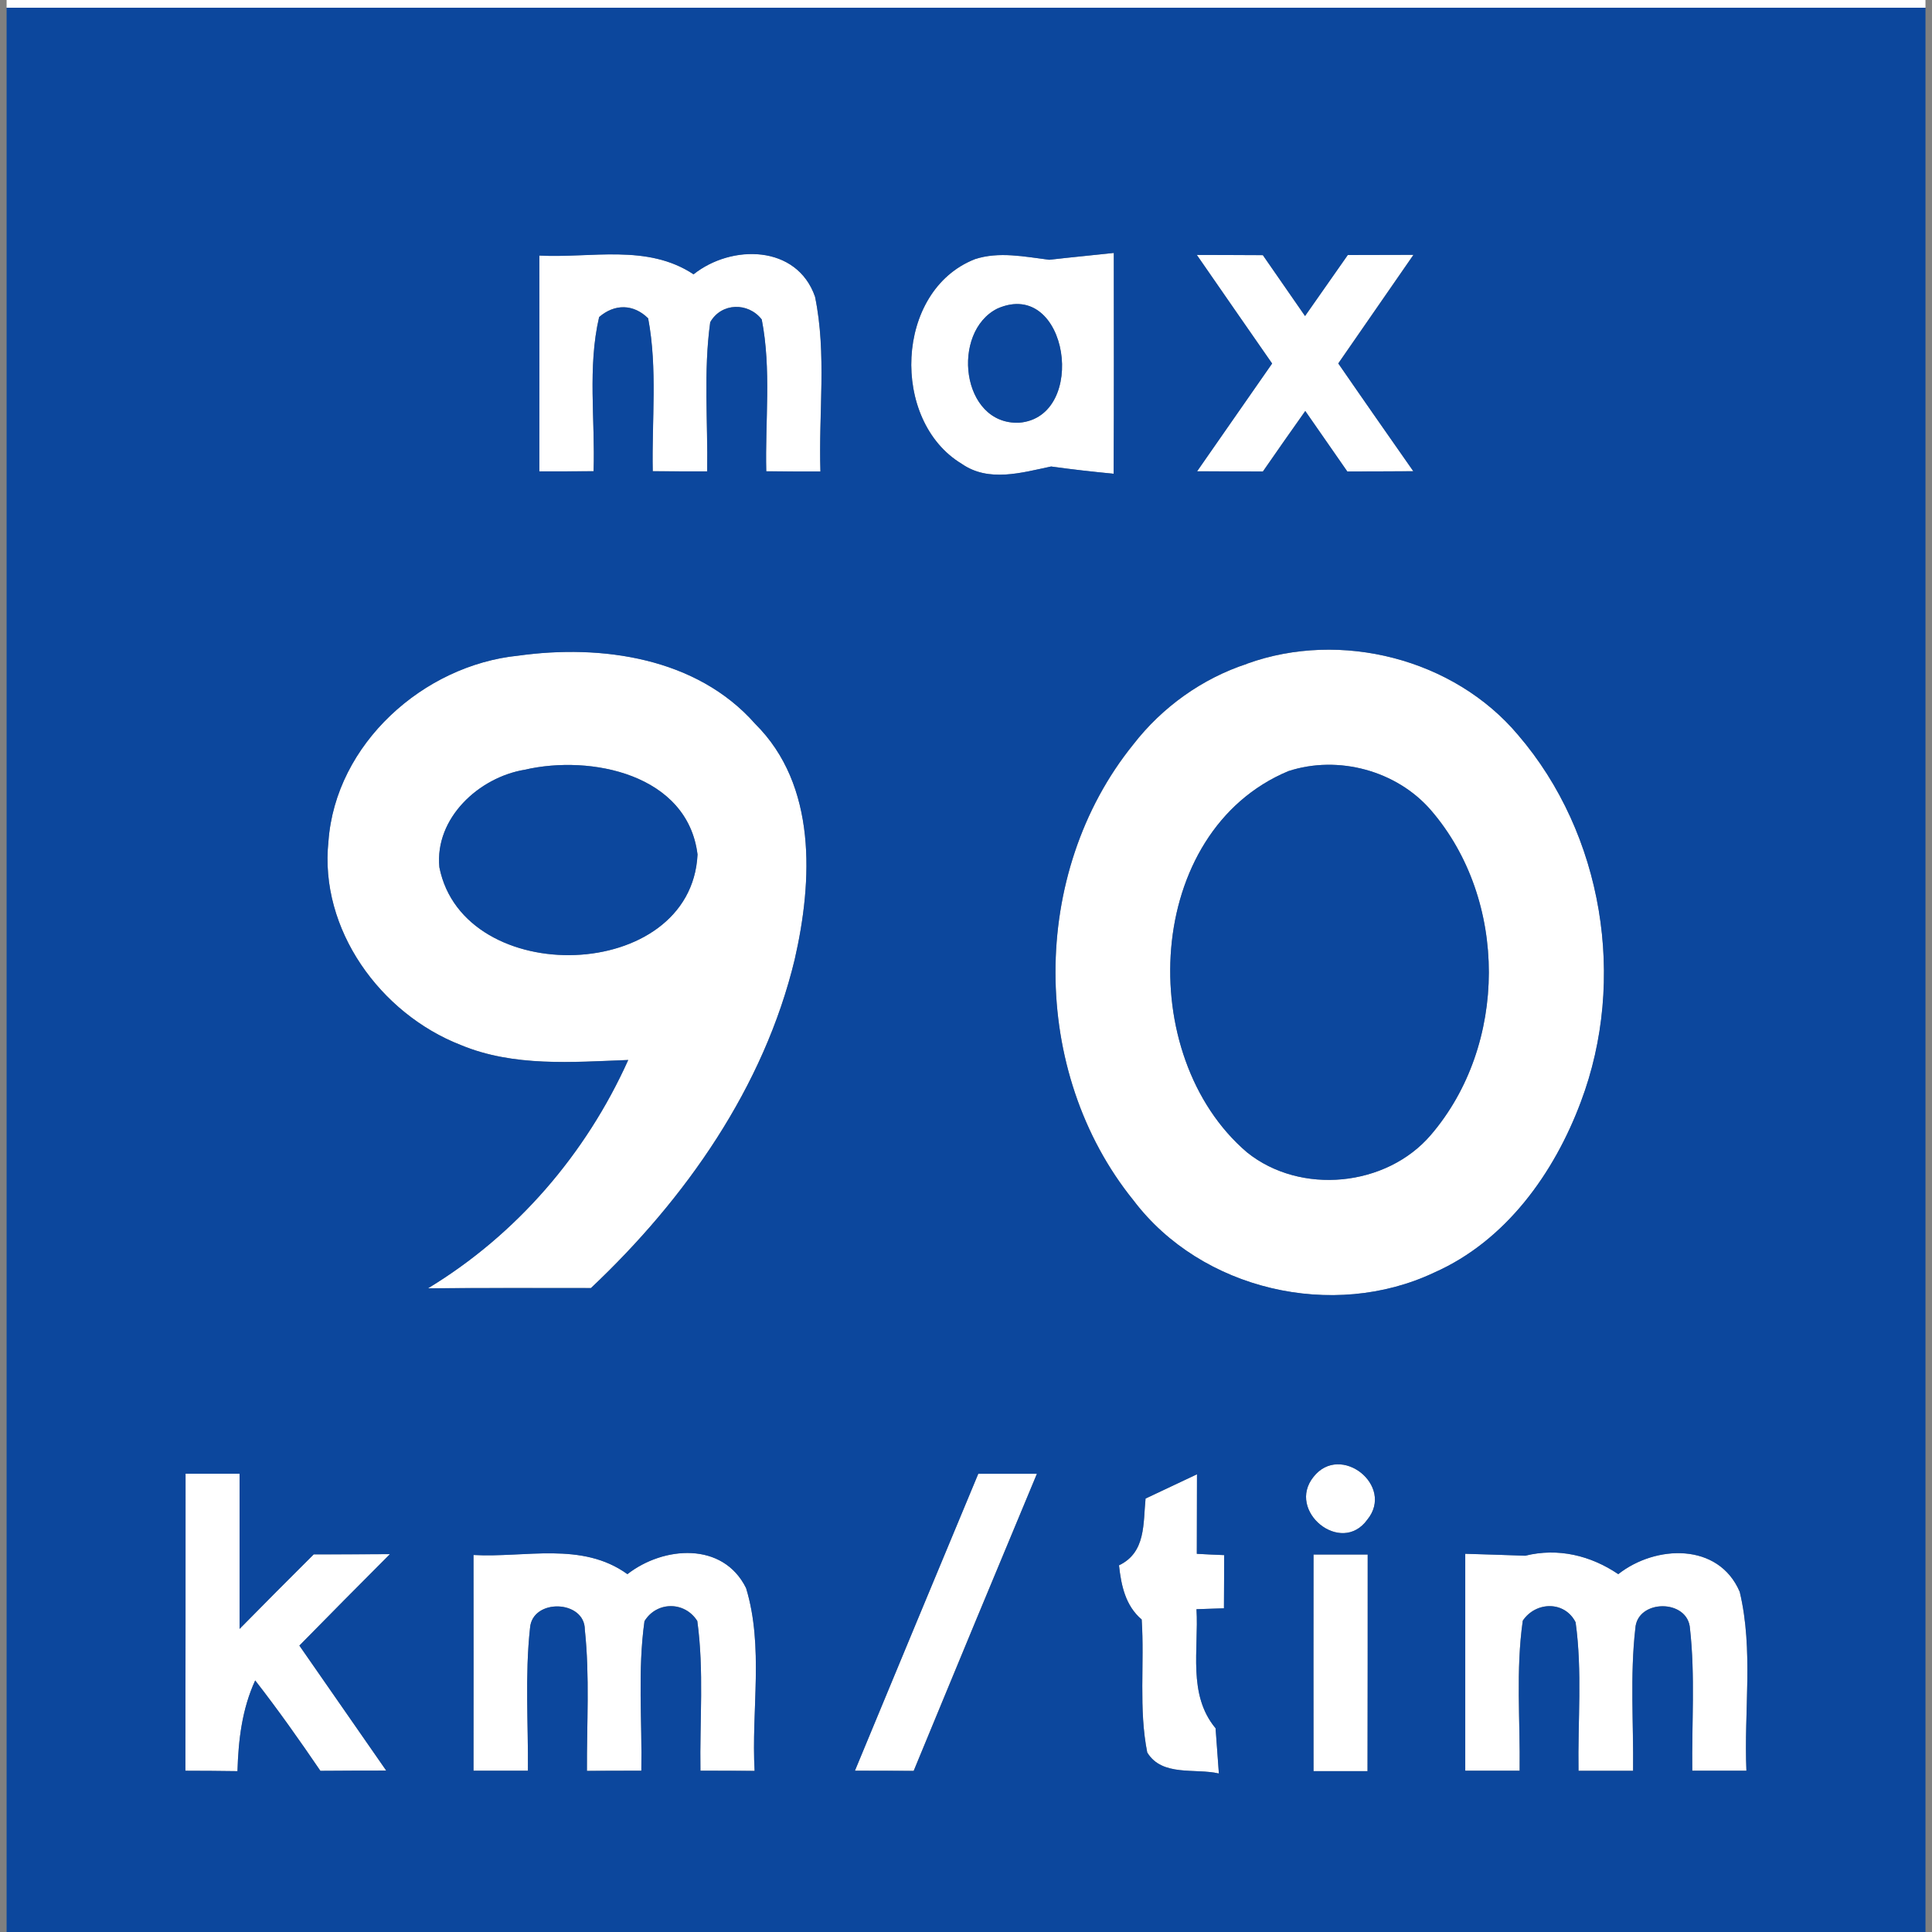 <?xml version="1.0" encoding="utf-8"?>
<!-- Generated by IcoMoon.io -->
<!DOCTYPE svg PUBLIC "-//W3C//DTD SVG 1.1//EN" "http://www.w3.org/Graphics/SVG/1.1/DTD/svg11.dtd">
<svg version="1.1" xmlns="http://www.w3.org/2000/svg" xmlns:xlink="http://www.w3.org/1999/xlink" width="24" height="24" viewBox="0 0 24 24">
<rect x="0" y="0" width="24" height="24" fill="#808080" stroke="none"/>
<path fill="#fff" d="M0.082 0h23.837v0.096c-7.946 0-15.891 0-23.837 0v-0.096z"></path>
<path fill="#fff" d="M6.7 3.174c0.642 0.034 1.339-0.149 1.915 0.233 0.47-0.376 1.283-0.369 1.509 0.278 0.147 0.712 0.042 1.45 0.067 2.171-0.224 0-0.447 0-0.673-0.002-0.015-0.627 0.065-1.265-0.056-1.886-0.167-0.216-0.501-0.211-0.64 0.034-0.085 0.612-0.028 1.236-0.038 1.853-0.225 0-0.451 0-0.676-0.002-0.013-0.632 0.060-1.273-0.057-1.899-0.181-0.18-0.416-0.183-0.609-0.016-0.145 0.625-0.047 1.278-0.069 1.915-0.224 0.002-0.449 0.002-0.674 0.002 0-0.895 0.002-1.789 0-2.682z"></path>
<path fill="#fff" d="M12.109 3.22c0.3-0.1 0.62-0.031 0.926 0.007 0.266-0.031 0.534-0.055 0.802-0.085 0 0.914 0.003 1.829-0.002 2.743-0.26-0.024-0.519-0.054-0.777-0.090-0.364 0.077-0.775 0.201-1.11-0.033-0.888-0.534-0.833-2.152 0.162-2.542M12.392 3.832c-0.583 0.289-0.454 1.448 0.268 1.419 0.862-0.069 0.612-1.802-0.268-1.419z"></path>
<path fill="#fff" d="M14.867 3.166c0.273 0.002 0.547 0.002 0.82 0.003 0.175 0.251 0.349 0.504 0.524 0.756 0.176-0.251 0.353-0.504 0.531-0.758 0.271 0 0.544-0.002 0.816-0.002-0.312 0.449-0.622 0.9-0.934 1.349 0.309 0.447 0.62 0.893 0.932 1.339-0.274 0.002-0.547 0.003-0.82 0.003-0.175-0.25-0.348-0.501-0.522-0.751-0.176 0.25-0.353 0.5-0.526 0.751-0.273 0-0.545-0.002-0.818-0.002 0.31-0.447 0.622-0.891 0.932-1.339-0.313-0.449-0.624-0.901-0.936-1.35z"></path>
<path fill="#fff" d="M4.080 10.451c0.088-1.211 1.18-2.189 2.359-2.307 1.035-0.144 2.217 0.024 2.942 0.847 0.769 0.762 0.715 1.949 0.491 2.927-0.382 1.587-1.355 2.973-2.531 4.082-0.676 0-1.35-0.002-2.024 0.003 1.099-0.666 1.961-1.667 2.487-2.836-0.694 0.026-1.422 0.088-2.080-0.186-0.999-0.389-1.76-1.437-1.644-2.531M6.518 9.562c-0.568 0.095-1.118 0.601-1.060 1.211 0.3 1.518 3.128 1.442 3.207-0.158-0.122-0.996-1.324-1.244-2.147-1.053z"></path>
<path fill="#fff" d="M15.492 8.245c1.162-0.42 2.57-0.064 3.368 0.887 1.056 1.231 1.35 3.042 0.779 4.555-0.331 0.887-0.932 1.727-1.82 2.121-1.257 0.596-2.893 0.22-3.737-0.895-1.291-1.595-1.295-4.069-0.003-5.665 0.359-0.464 0.856-0.82 1.414-1.002M16.005 9.579c-1.794 0.749-1.918 3.538-0.514 4.736 0.665 0.534 1.732 0.429 2.284-0.217 0.957-1.117 0.963-2.919 0-4.034-0.426-0.491-1.151-0.687-1.77-0.485z"></path>
<path fill="#fff" d="M2.305 18.307c0.224 0 0.447 0 0.671 0 0 0.643 0 1.285 0 1.928 0.305-0.31 0.612-0.619 0.921-0.926 0.317 0 0.632-0.002 0.947-0.003-0.377 0.377-0.751 0.756-1.125 1.136 0.359 0.518 0.718 1.035 1.079 1.553-0.273 0-0.545 0.002-0.818 0.003-0.26-0.382-0.526-0.759-0.81-1.123-0.163 0.354-0.209 0.74-0.22 1.127-0.216-0.003-0.431-0.005-0.647-0.005 0.002-1.231 0.002-2.46 0.002-3.69z"></path>
<path fill="#fff" d="M12.153 18.307c0.243 0 0.485 0 0.728 0-0.513 1.229-1.024 2.459-1.531 3.691-0.243-0.002-0.487-0.002-0.73-0.002 0.511-1.231 1.020-2.46 1.533-3.69z"></path>
<path fill="#fff" d="M14.23 18.616c0.212-0.101 0.426-0.201 0.64-0.302 0 0.33-0.002 0.658-0.002 0.988 0.085 0.005 0.255 0.013 0.34 0.016-0.002 0.22-0.002 0.441-0.003 0.661-0.085 0.003-0.256 0.008-0.341 0.011 0.029 0.498-0.113 1.060 0.237 1.479 0.010 0.14 0.031 0.421 0.041 0.562-0.292-0.069-0.705 0.042-0.89-0.261-0.108-0.542-0.033-1.102-0.069-1.652-0.202-0.171-0.255-0.421-0.282-0.673 0.336-0.16 0.299-0.522 0.33-0.829z"></path>
<path fill="#fff" d="M16.317 18.346c0.335-0.426 1.012 0.111 0.668 0.532-0.325 0.451-1.009-0.109-0.668-0.532z"></path>
<path fill="#fff" d="M5.882 19.316c0.643 0.036 1.347-0.17 1.912 0.238 0.447-0.348 1.187-0.407 1.474 0.173 0.222 0.73 0.064 1.518 0.106 2.271-0.225-0.002-0.449-0.002-0.673-0.002-0.010-0.62 0.046-1.244-0.039-1.86-0.155-0.247-0.504-0.247-0.656 0.002-0.087 0.616-0.028 1.239-0.039 1.858-0.225 0-0.451 0-0.676 0.002-0.003-0.584 0.036-1.172-0.026-1.753 0.002-0.372-0.655-0.393-0.681-0.020-0.064 0.588-0.021 1.182-0.026 1.771-0.225 0-0.451 0-0.676 0 0-0.893 0.002-1.788 0-2.681z"></path>
<path fill="#fff" d="M16.317 19.311c0.224 0 0.447 0 0.673 0 0 0.896 0 1.794-0.002 2.691-0.224 0-0.447 0-0.671 0 0-0.896-0.002-1.794 0-2.691z"></path>
<path fill="#fff" d="M18.202 19.301c0.248 0.008 0.496 0.015 0.744 0.024 0.408-0.101 0.813-0.003 1.156 0.229 0.462-0.364 1.246-0.395 1.509 0.22 0.173 0.725 0.051 1.484 0.083 2.222-0.225 0-0.449 0-0.673 0-0.007-0.588 0.038-1.179-0.028-1.763-0.021-0.374-0.658-0.372-0.679-0.003-0.067 0.586-0.021 1.177-0.028 1.767-0.225 0-0.451 0-0.678 0-0.010-0.614 0.049-1.234-0.036-1.845-0.136-0.268-0.495-0.26-0.656-0.020-0.088 0.617-0.031 1.244-0.039 1.864-0.225 0-0.451 0-0.676 0 0-0.898 0-1.796 0-2.695z"></path>
<path fill="#0c479d" d="M0.082 0.096c7.946 0 15.891 0 23.837 0v23.904h-23.837v-23.904M6.7 3.174c0.002 0.893 0 1.788 0 2.682 0.225 0 0.451 0 0.674-0.002 0.021-0.637-0.077-1.29 0.069-1.915 0.193-0.167 0.428-0.163 0.609 0.016 0.118 0.625 0.044 1.267 0.057 1.899 0.225 0.002 0.451 0.002 0.676 0.002 0.010-0.617-0.047-1.241 0.038-1.853 0.139-0.245 0.473-0.25 0.64-0.034 0.121 0.62 0.041 1.259 0.056 1.886 0.225 0.002 0.449 0.002 0.673 0.002-0.024-0.722 0.080-1.46-0.067-2.171-0.225-0.647-1.038-0.653-1.509-0.278-0.576-0.382-1.273-0.199-1.915-0.233M12.109 3.22c-0.994 0.39-1.050 2.008-0.162 2.542 0.335 0.233 0.746 0.109 1.11 0.033 0.258 0.036 0.518 0.065 0.777 0.090 0.005-0.914 0.002-1.829 0.002-2.743-0.268 0.029-0.535 0.054-0.802 0.085-0.305-0.038-0.625-0.106-0.926-0.007M14.867 3.166c0.312 0.449 0.622 0.901 0.936 1.35-0.31 0.447-0.622 0.891-0.932 1.339 0.273 0 0.545 0.002 0.818 0.002 0.173-0.251 0.349-0.501 0.526-0.751 0.175 0.25 0.348 0.501 0.522 0.751 0.273 0 0.545-0.002 0.82-0.003-0.312-0.446-0.624-0.891-0.932-1.339 0.312-0.449 0.622-0.9 0.934-1.349-0.273 0-0.545 0.002-0.816 0.002-0.178 0.253-0.354 0.506-0.531 0.758-0.175-0.251-0.349-0.504-0.524-0.756-0.273-0.002-0.547-0.002-0.82-0.003M4.080 10.451c-0.116 1.094 0.645 2.142 1.644 2.531 0.658 0.274 1.386 0.212 2.080 0.186-0.526 1.169-1.388 2.17-2.487 2.836 0.674-0.005 1.349-0.003 2.024-0.003 1.176-1.109 2.149-2.495 2.531-4.082 0.224-0.978 0.278-2.165-0.491-2.927-0.725-0.823-1.907-0.991-2.942-0.847-1.179 0.118-2.271 1.096-2.359 2.307M15.492 8.245c-0.558 0.183-1.055 0.539-1.414 1.002-1.291 1.597-1.288 4.070 0.003 5.665 0.844 1.115 2.48 1.491 3.737 0.895 0.888-0.393 1.489-1.234 1.82-2.121 0.571-1.513 0.278-3.324-0.779-4.555-0.798-0.95-2.206-1.306-3.368-0.887M2.305 18.307c0 1.229 0 2.459-0.002 3.69 0.216 0 0.431 0.002 0.647 0.005 0.011-0.387 0.057-0.772 0.22-1.127 0.284 0.364 0.55 0.741 0.81 1.123 0.273-0.002 0.545-0.003 0.818-0.003-0.361-0.518-0.72-1.035-1.079-1.553 0.374-0.38 0.748-0.759 1.125-1.136-0.315 0.002-0.63 0.003-0.947 0.003-0.309 0.307-0.616 0.616-0.921 0.926 0-0.643 0-1.285 0-1.928-0.224 0-0.447 0-0.671 0M12.153 18.307c-0.513 1.229-1.022 2.459-1.533 3.69 0.243 0 0.487 0 0.73 0.002 0.508-1.233 1.019-2.462 1.531-3.691-0.243 0-0.485 0-0.728 0M14.23 18.616c-0.031 0.307 0.007 0.669-0.33 0.829 0.028 0.251 0.080 0.501 0.282 0.673 0.036 0.55-0.039 1.11 0.069 1.652 0.184 0.304 0.598 0.193 0.89 0.261-0.010-0.14-0.031-0.421-0.041-0.562-0.349-0.42-0.207-0.981-0.237-1.479 0.085-0.003 0.256-0.008 0.341-0.011 0.002-0.22 0.002-0.441 0.003-0.661-0.085-0.003-0.255-0.011-0.34-0.016 0-0.33 0.002-0.658 0.002-0.988-0.214 0.101-0.428 0.201-0.64 0.302M16.317 18.346c-0.341 0.423 0.343 0.983 0.668 0.532 0.344-0.421-0.333-0.958-0.668-0.532M5.882 19.316c0.002 0.893 0 1.788 0 2.681 0.225 0 0.451 0 0.676 0 0.005-0.589-0.038-1.184 0.026-1.771 0.026-0.374 0.682-0.353 0.681 0.020 0.062 0.581 0.023 1.169 0.026 1.753 0.225-0.002 0.451-0.002 0.676-0.002 0.011-0.619-0.047-1.242 0.039-1.858 0.152-0.248 0.501-0.248 0.656-0.002 0.085 0.616 0.029 1.239 0.039 1.86 0.224 0 0.447 0 0.673 0.002-0.042-0.753 0.116-1.541-0.106-2.271-0.287-0.58-1.027-0.521-1.474-0.173-0.565-0.408-1.269-0.202-1.912-0.238M16.317 19.311c-0.002 0.896 0 1.794 0 2.691 0.224 0 0.447 0 0.671 0 0.002-0.896 0.002-1.794 0.002-2.691-0.225 0-0.449 0-0.673 0M18.202 19.301c0 0.9 0 1.798 0 2.696 0.225 0 0.451 0 0.676 0 0.008-0.62-0.049-1.247 0.039-1.864 0.162-0.24 0.521-0.248 0.656 0.020 0.085 0.611 0.026 1.231 0.036 1.845 0.227 0 0.452 0 0.678 0 0.007-0.589-0.039-1.18 0.028-1.767 0.021-0.369 0.658-0.371 0.679 0.003 0.065 0.584 0.021 1.176 0.028 1.763 0.224 0 0.447 0 0.673 0-0.033-0.738 0.090-1.497-0.083-2.222-0.263-0.616-1.047-0.584-1.509-0.22-0.343-0.232-0.748-0.33-1.156-0.229-0.248-0.010-0.496-0.016-0.744-0.024z"></path>
<path fill="#0c479d" d="M12.392 3.832c0.88-0.384 1.13 1.35 0.268 1.419-0.722 0.029-0.851-1.13-0.268-1.419z"></path>
<path fill="#0c479d" d="M6.518 9.562c0.823-0.191 2.024 0.057 2.147 1.053-0.078 1.6-2.906 1.677-3.207 0.158-0.059-0.611 0.491-1.117 1.060-1.211z"></path>
<path fill="#0c479d" d="M16.005 9.579c0.619-0.202 1.344-0.007 1.77 0.485 0.963 1.115 0.957 2.918 0 4.034-0.552 0.647-1.62 0.751-2.284 0.217-1.404-1.198-1.28-3.987 0.514-4.736z"></path>
</svg>
